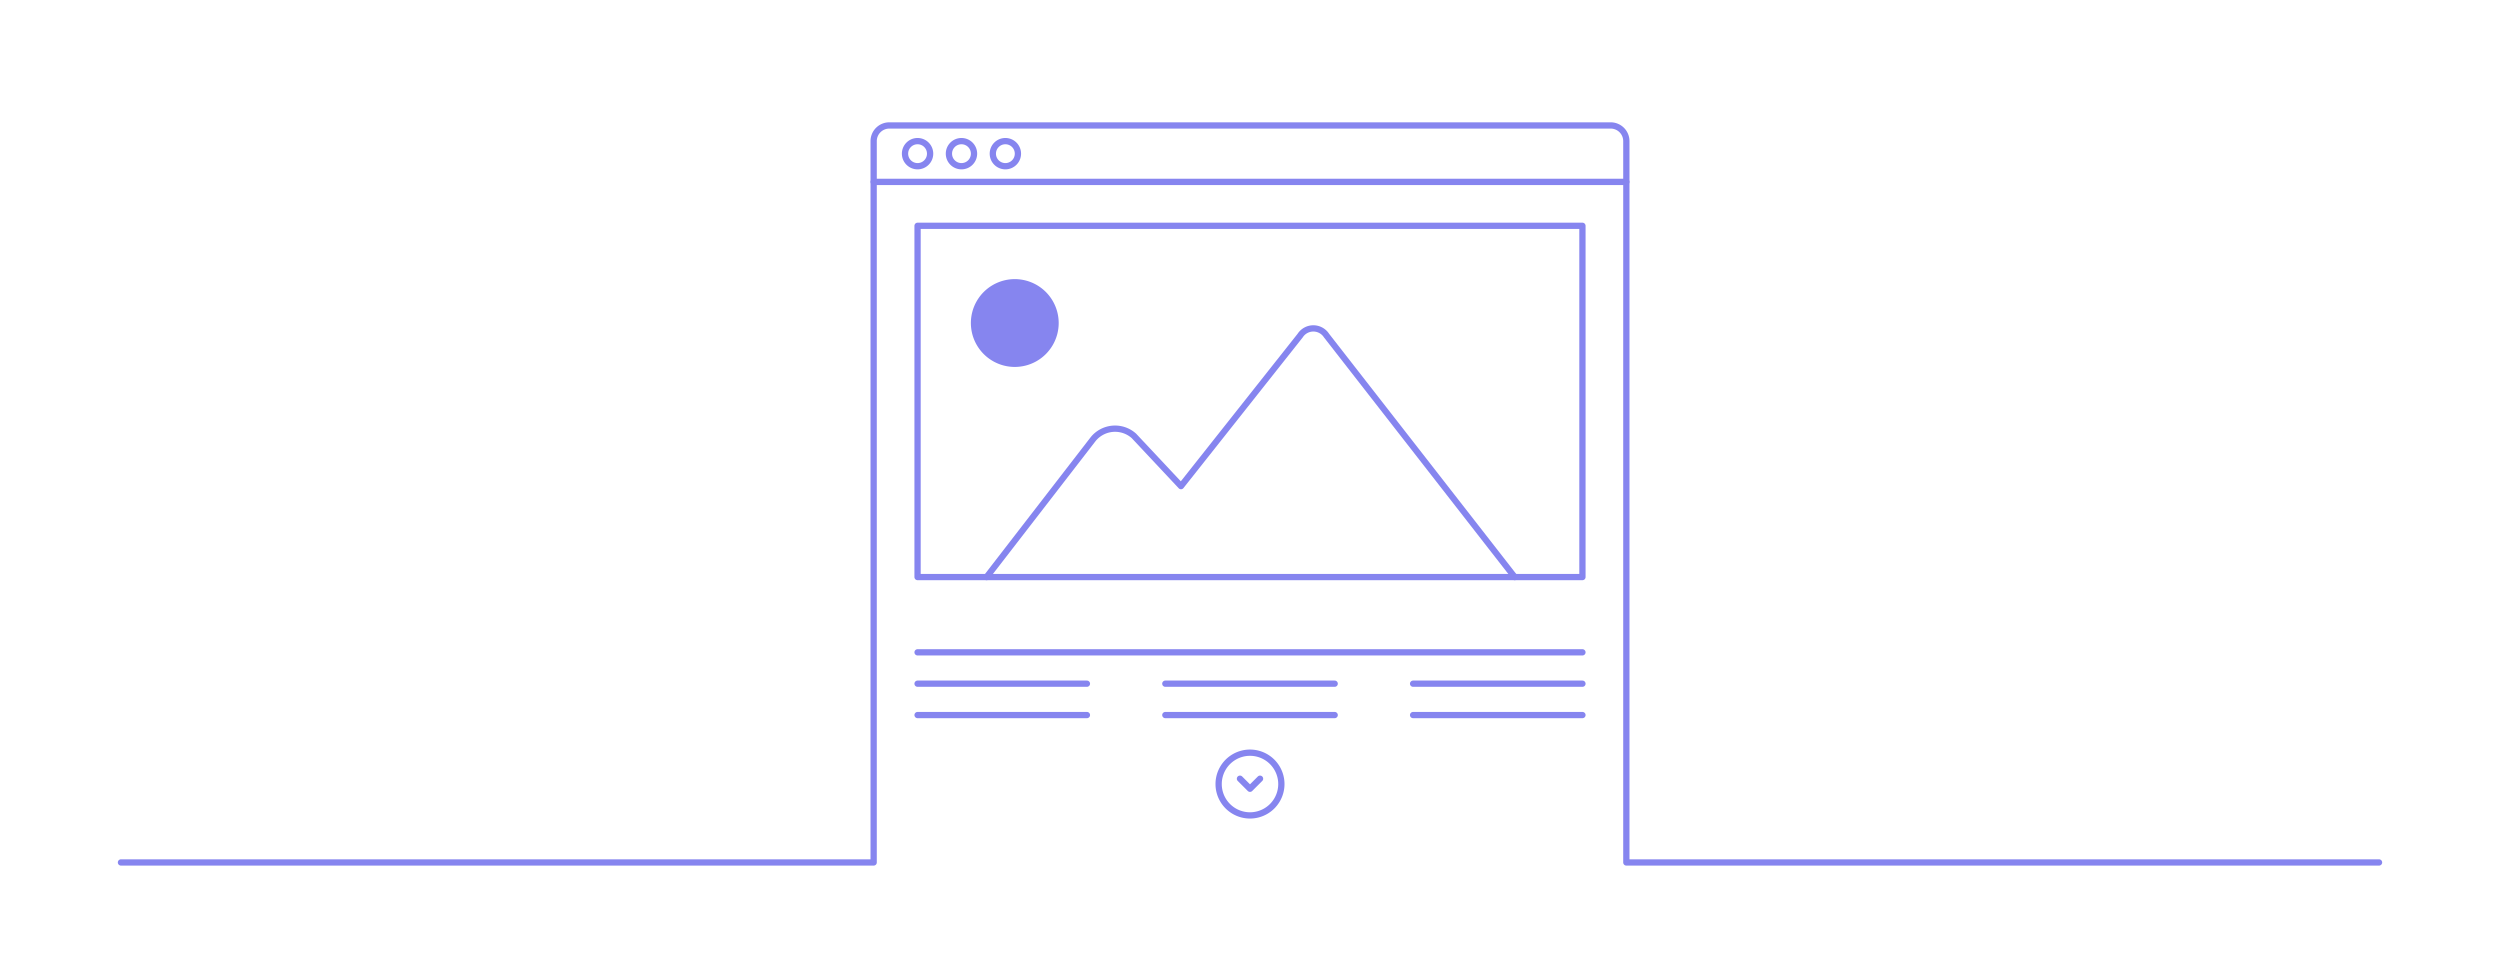 <svg version="1.1" id="svg-animation-example" class="under-construction" xmlns="http://www.w3.org/2000/svg"
    xmlns:xlink="http://www.w3.org/1999/xlink" x="0" y="0" width="700" height="280" viewBox="0 0 720 310"
    xml:space="preserve" aria-hidden="true">
    <defs>
        <clipPath id="mask-page">
            <path class="stroke-alt stroke-width linecap" d="m240,275 l240,0 0,-217 -240,0z" />
        </clipPath>
    </defs>
    <!-- content page -->
    <g clip-path="url(#mask-page)">
        <g class="move-page">
            <!-- section one -->
            <path class="stroke stroke-width linecap" d="m0,275 m254,-203 l212,0 0,112 -212,0z" fill="none" />
            <path class="stroke-alt stroke-width linecap" d="m0,275 m272,-172 a13 13 180 0 1 26,0 a13 13 180 0 1 -26,0"
                fill="none" />
            <path class="stroke stroke-width linecap"
                d="m0,275 m254,-203 m22,112 l34,-44 a9 9 180 0 1 13,-1 l15,16 38,-48 a5 5 180 0 1 8.4,0 l60,77"
                fill="none" />
            <path class="stroke stroke-width linecap"
                d="m0,275 m254,-67 l212,0 m-212,10 l54,0 m25,0 l54,0 m25,0 l54,0 m-212,10 l54,0 m25,0 l54,0 m25,0 l54,0"
                fill="none" />
            <!-- button section one -->
            <path class="stroke stroke-width linecap"
                d="m350,250 a10 10 180 0 1 20,0 a10 10 180 0 1 -20,0 m6.8,-1.7 l3.2,3.2 3.2,-3.2" fill="none" />
            <path class="stroke stroke-width linecap" d="m318,290 l0,430" fill="none" />
            <path class="stroke stroke-width linecap" d="m333,306 l54,0 m-54,10 l54,0 m-54,10 l133,0 m-133,10 l133,0"
                fill="none" />
            <path class="stroke stroke-width linecap"
                d="m333,356 l133,0 0,78 -133,0 0,-78 m0,90 l54,0 m-54,10 l54,0 m-54,20 133,0 0,78 -133,0 0,-78 m0,90 l54,0 m-54,10 l54,0 m-54,20 133,0 0,78 -133,0 0,-78 m0,90 l54,0 m-54,10 l54,0 m-54,20"
                fill="none" />
            <!-- section two -->
            <path class="stroke stroke-width linecap" d="m0,680 m0,275 m254,-203 l212,0 0,112 -212,0z" fill="none" />
            <path class="stroke-alt stroke-width linecap"
                d="m0,680 m0,275 m272,-172 a13 13 180 0 1 26,0 a13 13 180 0 1 -26,0" fill="none" />
            <path class="stroke stroke-width linecap"
                d="m0,680 m0,275 m254,-203 m22,112 l34,-44 a9 9 180 0 1 13,-1 l15,16 38,-48 a5 5 180 0 1 8.4,0 l60,77"
                fill="none" />
            <path class="stroke stroke-width linecap"
                d="m0,680 m0,275 m254,-67 l212,0 m-212,10 l54,0 m25,0 l54,0 m25,0 l54,0 m-212,10 l54,0 m25,0 l54,0 m25,0 l54,0"
                fill="none" />
            <!-- button section two -->
            <path class="stroke stroke-width linecap"
                d="m0,680 m350,250 a10 10 180 0 1 20,0 a10 10 180 0 1 -20,0 m6.8,-1.7 l3.2,3.2 3.2,-3.2" fill="none" />
        </g>
        <g class="move-menu">
            <g>
                <path class="stroke stroke-width linecap" d="m254,306 l54,0 m-54,10 l54,0 m-54,10 l54,0 m-54,10 l54,0"
                    fill="none" />
            </g>
        </g>
    </g>
    <!-- fade button -->
    <g class="fade-button" opacity="0">
        <path class="stroke-background stroke-overlay linecap"
            d="m350,250 a10 10 180 0 1 20,0 a10 10 180 0 1 -20,0 m6.8,-1.7 l3.2,3.2 3.2,-3.2" fill="none" />
        <path class="stroke-alt stroke-width linecap"
            d="m350,250 a10 10 180 0 1 20,0 a10 10 180 0 1 -20,0 m6.8,-1.7 l3.2,3.2 3.2,-3.2" fill="none" />
    </g>
    <!-- baseline -->
    <path class="stroke stroke-width linecap"
        d="m0,275 l240,0 0,-230 a5 5 90 0 1 5,-5 l230,0 a5 5 90 0 1 5,5 l0,230 240,0" fill="none" />
    <path class="stroke stroke-width linecap" d="m0,275 m240,-217 l240,0" fill="none" />
    <path class="stroke stroke-width linecap"
        d="m0,275 m240,-226 m10,0 a4 4 180 0 1 8,0 a4 4 180 0 1 -8,0 m14,0 a4 4 180 0 1 8,0 a4 4 180 0 1 -8,0 m14,0 a4 4 180 0 1 8,0 a4 4 180 0 1 -8,0"
        fill="none" />
    <defs>
        <style>
            .under-construction {
                width: 100%;
            }

            .under-construction .stroke-background {
                stroke: #8685ef;
            }

            .under-construction .stroke {
                stroke: #8685ef;
            }

            .under-construction .stroke-alt {
                stroke: #8685ef;
                fill: #8685ef;
            }

            .under-construction .stroke-width {
                stroke-width: 2;
            }

            .under-construction .stroke-overlay {
                stroke-width: 3;
            }

            .under-construction .linecap {
                stroke-linecap: round;
                stroke-linejoin: round;
            }

            .under-construction .fade-button,
            .under-construction .move-page,
            .under-construction .move-menu {
                animation-duration: 5500ms;
                animation-timing-function: ease;
                animation-delay: 100ms;
                animation-iteration-count: infinite;
            }

            .under-construction .fade-button {
                animation-name: fade-button;
            }

            .under-construction .move-page {
                animation-name: move-page;
            }

            .under-construction .move-menu {
                animation-name: move-menu;
            }

            @keyframes fade-button {

                0%,
                12%,
                100% {
                    opacity: 0;
                }

                9%,
                11% {
                    opacity: 1;
                }
            }

            @keyframes move-page {

                0%,
                14%,
                100% {
                    transform: translateY(0px);
                    animation-timing-function: ease-in;
                }

                28% {
                    transform: translateY(-220px);
                    animation-timing-function: linear;
                }

                80%,
                100% {
                    transform: translateY(-680px);
                    animation-timing-function: linear;
                }
            }

            @keyframes move-menu {

                0%,
                14%,
                100% {
                    transform: translateY(0px);
                    animation-timing-function: ease-in;
                }

                28%,
                68.696% {
                    transform: translateY(-220px);
                    animation-timing-function: linear;
                }

                80% {
                    transform: translateY(-320px);
                    animation-timing-function: linear;
                }

                100% {
                    transform: translateY(-680px);
                    animation-timing-function: linear;
                }
            }
        </style>
    </defs>
</svg>
